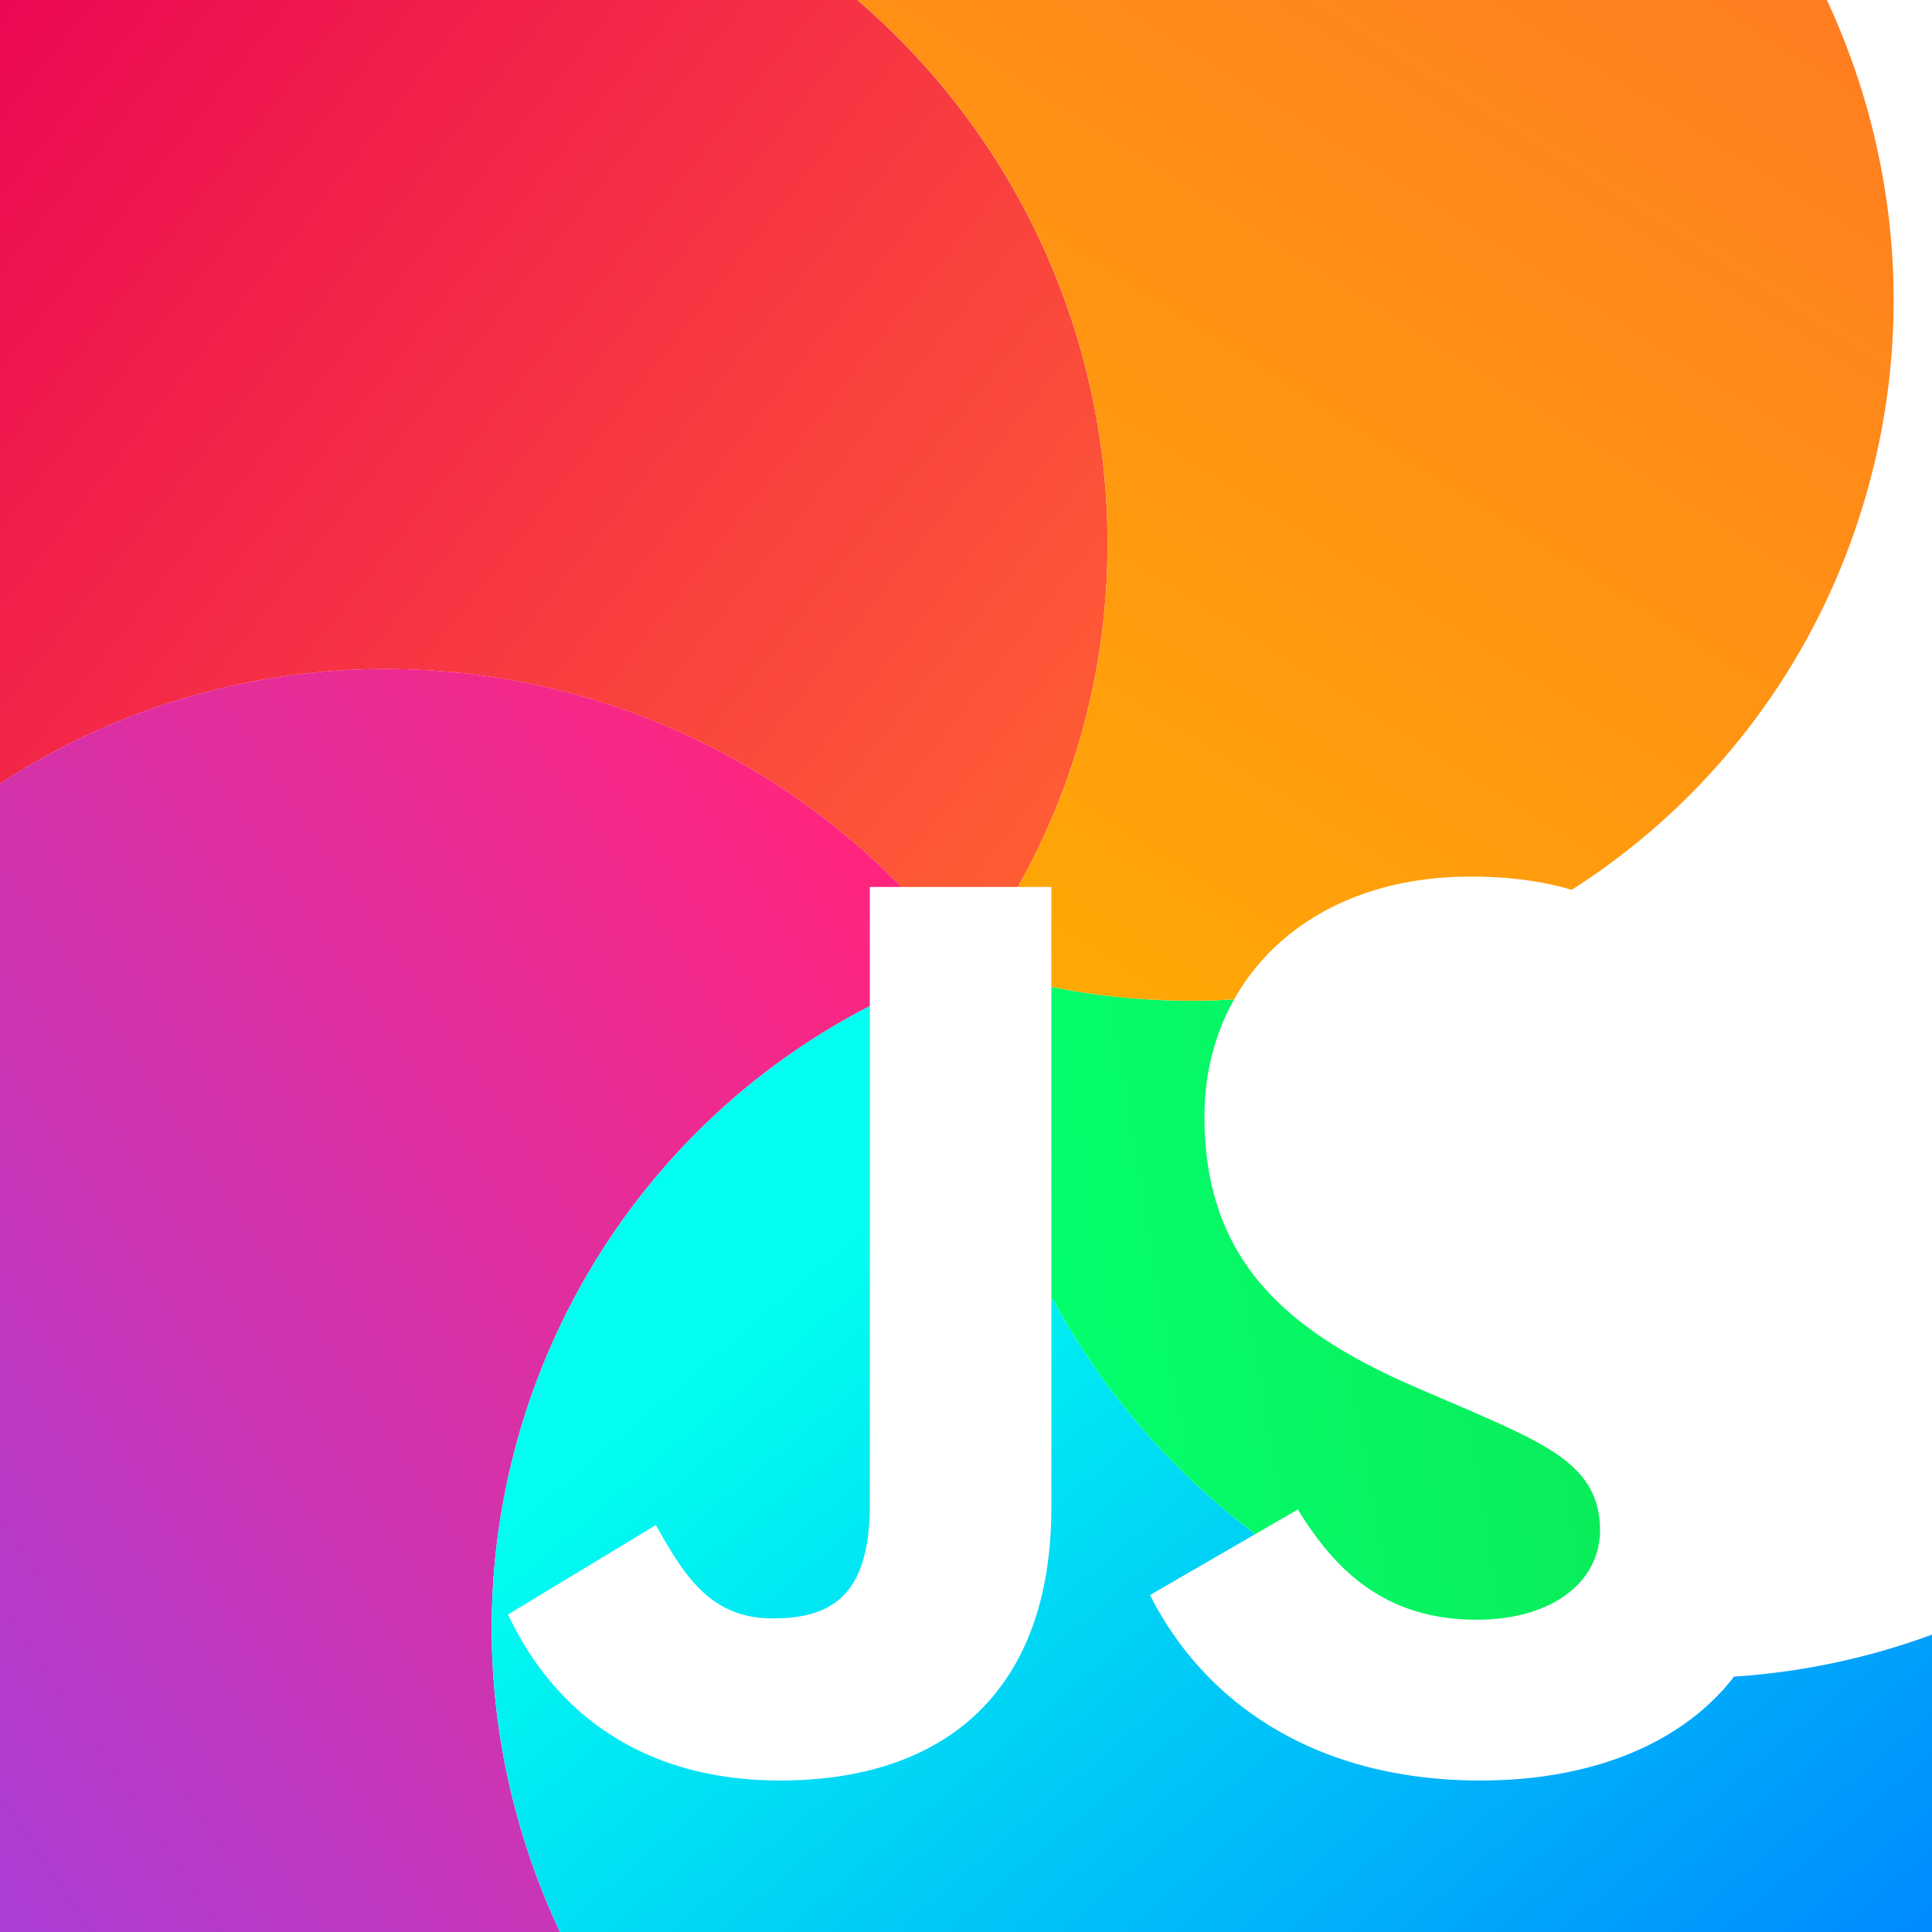 <svg version="1.1" preserveAspectRatio="xMidYMid" id="svg10" xmlns:xlink="http://www.w3.org/1999/xlink" xmlns="http://www.w3.org/2000/svg" viewBox="0 0 1000 1000"><defs id="defs14"><linearGradient x1="26.8" y1="19.64" x2="6.49" y2="20.52" id="linearGradient-3" gradientTransform="scale(.854 1.17)" gradientUnits="userSpaceOnUse"><stop stop-color="#FF5C34" offset="0%" id="stop971"/><stop stop-color="#EB0256" offset="100%" id="stop973"/></linearGradient><linearGradient x1="18.6" y1="60.09" x2="29.55" y2="34.26" id="linearGradient-4" gradientTransform="matrix(27.637 23.19 -15.628 18.624 383 -552.83)" gradientUnits="userSpaceOnUse"><stop stop-color="#A63FDB" offset="0%" id="stop976"/><stop stop-color="#FF257E" offset="100%" id="stop978"/></linearGradient><linearGradient x1="31.91" y1="22.86" x2="56.14" y2="28.2" id="linearGradient-5" gradientTransform="matrix(5.103 4.282 -5.547 6.61 98.05 -141.53)" gradientUnits="userSpaceOnUse"><stop stop-color="#00FFF0" offset="0%" id="stop981"/><stop stop-color="#0087FF" offset="100%" id="stop983"/></linearGradient><linearGradient x1="40.01" y1="3.05" x2="21.61" y2="22.69" id="linearGradient-6" gradientTransform="matrix(6.087 5.107 -4.65 5.542 98.05 -141.53)" gradientUnits="userSpaceOnUse"><stop stop-color="#17C934" offset="0%" id="stop986"/><stop stop-color="#03FF6E" offset="100%" id="stop988"/></linearGradient><linearGradient x1="50%" y1="111.91%" x2="30.56%" y2="0%" id="linearGradient-7"><stop stop-color="#FFB000" offset="0%" id="stop991"/><stop stop-color="#FF7725" offset="100%" id="stop993"/></linearGradient><linearGradient x1="16.69" y1="19.2" x2="57.87" y2="21.72" id="linearGradient-10" gradientTransform="scale(.854 1.17)" gradientUnits="userSpaceOnUse"><stop stop-color="#9EE85D" offset="0%" id="stop998"/><stop stop-color="#0ED061" offset="100%" id="stop1000"/></linearGradient><linearGradient x1="38.66" y1="42.31" x2="29.42" y2="17.77" id="linearGradient-12" gradientTransform="scale(.854 1.17)" gradientUnits="userSpaceOnUse"><stop stop-color="#21EFE3" offset="0%" id="stop1004"/><stop stop-color="#2598FF" offset="100%" id="stop1006"/></linearGradient><linearGradient x1="32.78" y1="31.29" x2="-5.74" y2="34.56" id="linearGradient-14" gradientTransform="scale(.854 1.17)" gradientUnits="userSpaceOnUse"><stop stop-color="#A63FDB" offset="0%" id="stop1010"/><stop stop-color="#FF257E" offset="100%" id="stop1012"/></linearGradient><linearGradient xlink:href="#linearGradient-3" id="linearGradient1082" x1="30.97" y1="27.51" x2="1.11" y2="28.8" gradientTransform="matrix(18.956 15.906 -22.784 27.153 383 -552.83)" gradientUnits="userSpaceOnUse"/><linearGradient xlink:href="#linearGradient-5" id="linearGradient3078" gradientUnits="userSpaceOnUse" gradientTransform="matrix(19.933 16.726 -21.667 25.822 383 -552.83)" x1="31.91" y1="22.86" x2="56.14" y2="28.2"/><linearGradient xlink:href="#linearGradient-6" id="linearGradient3080" gradientUnits="userSpaceOnUse" gradientTransform="matrix(23.776 19.951 -18.165 21.648 383 -552.83)" x1="40.01" y1="3.05" x2="21.61" y2="22.69"/><linearGradient xlink:href="#linearGradient-7" id="linearGradient3082" gradientUnits="userSpaceOnUse" gradientTransform="matrix(25.848 21.689 -16.709 19.913 383 -552.83)" x1="15.19" y1="33.22" x2="9.59" y2="1.02"/><path id="path-1" d="M0 .11h50v49.78H0z"/><path d="M25.88 24.66A12.43 12.43 0 0 0 12.76 13 12.39 12.39 0 0 0 .94 25.95l.01.2A24.67 24.67 0 0 1 16 2l.53-.2c6.39-2.56 13.67.5 16.25 6.81s-.5 13.5-6.9 16.05Z" id="path-8"/><path d="m16.34 1.87.19-.07c6.39-2.56 13.67.5 16.25 6.81s-.5 13.5-6.9 16.05c-.05-1-.23-1.98-.5-2.9a10.9 10.9 0 0 0 5.75-9.6A11 11 0 0 0 20.06 1.25c-1.3 0-2.56.22-3.72.63Z" id="path-9"/><path d="m28.38 9.27.19-.07c6.39-2.56 13.67.5 16.25 6.81s-.5 13.5-6.9 16.05c-.05-1-.23-1.98-.5-2.9a10.9 10.9 0 0 0 5.75-9.6A11 11 0 0 0 32.1 8.65c-1.3 0-2.56.22-3.72.63Z" id="path-11"/><path d="m25.14 22.73.18-.07c6.4-2.55 13.67.5 16.25 6.81 2.59 6.32-.5 13.5-6.9 16.06-.05-1.01-.22-1.98-.5-2.9a10.9 10.9 0 0 0 5.75-9.6A11 11 0 0 0 28.86 22.1c-1.3 0-2.56.22-3.72.63Z" id="path-13"/><path d="m10.65 23.76.2-.07c6.38-2.55 13.66.5 16.24 6.81 2.59 6.32-.5 13.5-6.9 16.06-.05-1-.22-1.98-.5-2.9a10.9 10.9 0 0 0 5.75-9.6 11 11 0 0 0-11.06-10.93c-1.31 0-2.56.22-3.73.63Z" id="path-15"/><path d="m5.55 10.7.18-.08c6.4-2.55 13.67.5 16.26 6.82 2.58 6.31-.51 13.5-6.9 16.05-.06-1-.23-1.98-.51-2.9a10.9 10.9 0 0 0 5.75-9.6A11 11 0 0 0 9.27 10.06c-1.3 0-2.56.23-3.72.64Z" id="path-16"/><path d="M35.63 42.37h4.55a7.64 7.64 0 0 0 7.75-7.51 7.64 7.64 0 0 0-7.75-7.51h-6.56a4.4 4.4 0 0 0-4.48 4.33v16.87l6.5-6.18Z" id="path-17"/><filter x="-.19" y="-.17" width="1.38" height="1.39" filterUnits="objectBoundingBox" id="filter-18"><feOffset dx="0" dy="1" in="SourceAlpha" result="shadowOffsetOuter1" id="feOffset1018"/><feGaussianBlur stdDeviation="1.5" in="shadowOffsetOuter1" result="shadowBlurOuter1" id="feGaussianBlur1020"/><feColorMatrix values="0 0 0 0 0 0 0 0 0 0 0 0 0 0 0 0 0 0 0.299 0" type="matrix" in="shadowBlurOuter1" id="feColorMatrix1022"/></filter><mask id="mask-2" fill="#fff"><use xlink:href="#path-1" id="use1027" x="0" y="0" width="100%" height="100%"/></mask></defs><g id="g4125" fill-rule="evenodd" stroke="none"><path id="path3454" d="M0 0v405.66c147.94-96.95 344.18-72.45 466.55 53.44h60.3C611.7 308.5 578.13 115.44 443.76 0H0z" fill="url(#linearGradient1082)" stroke-width="29.62"/><path id="path3457" d="M198.97 346.26c-68.83.11-138 19.45-198.97 59.4V1000h289.85a375.55 375.55 0 0 1-14.47-35.38c-61.14-174.48 16.46-362.29 174.84-443.86V459.1h16.33a372.58 372.58 0 0 0-267.58-112.84z" fill="url(#linearGradient-4)" stroke-width="29.62"/><path id="path2178" d="M649.76 794.04A375.76 375.76 0 0 1 544.19 671v108.95c0 6.08-.22 11.96-.66 17.63-.43 5.67-1.09 11.14-1.95 16.4a166.39 166.39 0 0 1-3.2 15.18 144.76 144.76 0 0 1-4.4 13.98 128.63 128.63 0 0 1-5.56 12.79 117.36 117.36 0 0 1-6.67 11.6 110.54 110.54 0 0 1-16.49 19.74c-3.08 2.9-6.33 5.62-9.73 8.15-3.4 2.52-6.96 4.86-10.66 7.02-3.7 2.15-7.55 4.12-11.55 5.9-3.99 1.78-8.12 3.38-12.38 4.8a149.84 149.84 0 0 1-13.18 3.72 169.46 169.46 0 0 1-13.93 2.63c-4.77.7-9.65 1.23-14.64 1.57a219.73 219.73 0 0 1-29.02.08c-4.45-.3-8.79-.74-13-1.32-4.22-.58-8.32-1.3-12.3-2.14a149.65 149.65 0 0 1-32.77-10.9 138.4 138.4 0 0 1-18.57-10.54 135.8 135.8 0 0 1-23.23-19.83 144.69 144.69 0 0 1-12.57-15.37 157.13 157.13 0 0 1-10.39-16.67 172.76 172.76 0 0 1-4.4-8.7l76.52-46.31c1.85 3.27 3.67 6.48 5.52 9.6 1.84 3.1 3.7 6.11 5.62 9a113.1 113.1 0 0 0 5.97 8.2 74.36 74.36 0 0 0 6.55 7.18c2.31 2.2 4.75 4.2 7.37 5.96a48.7 48.7 0 0 0 8.43 4.51 47.97 47.97 0 0 0 9.71 2.87c1.74.33 3.55.58 5.42.75 1.87.17 3.8.25 5.82.25 3.86 0 7.54-.18 11.03-.6a58.18 58.18 0 0 0 9.87-2.02c1.54-.46 3.03-1 4.46-1.61 1.44-.61 2.82-1.3 4.14-2.07a34.55 34.55 0 0 0 7.25-5.6 34.93 34.93 0 0 0 3.1-3.62c.96-1.3 1.87-2.7 2.71-4.2.84-1.5 1.62-3.1 2.33-4.82a55.84 55.84 0 0 0 1.94-5.47 70.31 70.31 0 0 0 1.52-6.15c.44-2.17.8-4.46 1.1-6.87.3-2.41.52-4.95.67-7.62.15-2.67.23-5.47.23-8.4V520.75c-158.38 81.57-235.98 269.38-174.84 443.86a375.55 375.55 0 0 0 14.47 35.38H1000V846.08a364.47 364.47 0 0 1-102.56 21.74c-.37.47-.66 1-1.04 1.46a115.15 115.15 0 0 1-8.77 9.78 120.6 120.6 0 0 1-9.88 8.8 128.85 128.85 0 0 1-10.93 7.81c-3.8 2.44-7.78 4.71-11.9 6.81-4.13 2.1-8.41 4.03-12.83 5.8a168.58 168.58 0 0 1-13.69 4.76c-4.7 1.41-9.52 2.65-14.47 3.72a205.3 205.3 0 0 1-15.2 2.68c-5.18.71-10.47 1.25-15.86 1.61a262.7 262.7 0 0 1-32.46.06c-5.22-.31-10.31-.79-15.28-1.41-4.98-.62-9.83-1.4-14.56-2.3-4.74-.92-9.35-1.97-13.85-3.16a196.81 196.81 0 0 1-25.56-8.68 179.21 179.21 0 0 1-22.74-11.57 169.48 169.48 0 0 1-19.94-14.12 165.97 165.97 0 0 1-31.56-34.53 171.93 171.93 0 0 1-11.68-19.74l54.52-31.56z" fill="url(#linearGradient3078)" stroke-width="29.62"/><path id="path3448" d="m649.76 794.04 22-12.74c2.51 4.11 5.13 8.09 7.86 11.9 2.73 3.8 5.59 7.45 8.6 10.9 3 3.44 6.16 6.69 9.49 9.71a98.14 98.14 0 0 0 10.55 8.36 90.82 90.82 0 0 0 18.18 9.58 91.08 91.08 0 0 0 13.93 4.16c2.45.53 4.98.98 7.57 1.35 2.6.36 5.26.64 8 .82 2.74.19 5.56.28 8.45.28 4.87 0 9.52-.3 13.92-.89a86.1 86.1 0 0 0 12.47-2.57 73.32 73.32 0 0 0 10.9-4.12c1.68-.8 3.29-1.67 4.82-2.59a53.54 53.54 0 0 0 8.3-6.16 44.82 44.82 0 0 0 6.41-7.35 39.88 39.88 0 0 0 4.4-8.4 38.91 38.91 0 0 0 2.26-9.3c.2-1.61.29-3.26.29-4.94 0-2.01-.1-3.95-.3-5.8-.2-1.86-.49-3.65-.88-5.36a40.81 40.81 0 0 0-3.48-9.54 39.91 39.91 0 0 0-2.57-4.27 44.04 44.04 0 0 0-3.1-3.99 51.78 51.78 0 0 0-3.64-3.74 63.95 63.95 0 0 0-4.15-3.55 94.28 94.28 0 0 0-9.8-6.66 175.8 175.8 0 0 0-11.72-6.36c-4.22-2.11-8.74-4.22-13.55-6.4-4.81-2.17-9.9-4.4-15.28-6.75l-23.48-10.08c-8.48-3.6-16.6-7.33-24.32-11.23a297.25 297.25 0 0 1-11.27-6 245 245 0 0 1-10.64-6.31 205.04 205.04 0 0 1-9.98-6.68c-3.2-2.3-6.3-4.66-9.28-7.1a151.65 151.65 0 0 1-8.54-7.55c-2.73-2.6-5.32-5.3-7.79-8.07a117.28 117.28 0 0 1-18.46-27.74 117.8 117.8 0 0 1-4.42-10.6 125 125 0 0 1-3.48-11.34c-1.01-3.9-1.86-7.95-2.54-12.14-.68-4.18-1.2-8.5-1.54-12.99-.35-4.47-.52-9.1-.52-13.88 0-4.4.2-8.74.62-13.01.41-4.26 1.03-8.46 1.85-12.56a122.28 122.28 0 0 1 7.23-23.57 115.7 115.7 0 0 1 5.31-10.9c.11-.2.26-.38.37-.58a367.15 367.15 0 0 1-94.62-6.48V671a375.77 375.77 0 0 0 105.57 123.04z" fill="url(#linearGradient3080)" stroke-width="29.62"/><path id="path3870" d="M945.6 0c37.65 81.03 46.29 175.47 17.14 266.51A359.32 359.32 0 0 1 813.47 460.6a129.44 129.44 0 0 1 25.18 10.33A122.47 122.47 0 0 1 862 487.38c2.43 2.16 4.8 4.44 7.13 6.84 2.33 2.4 4.6 4.92 6.82 7.56 2.23 2.64 4.4 5.4 6.52 8.29 2.13 2.88 4.2 5.9 6.22 9.03 2.03 3.14 4 6.41 5.94 9.8l-73.17 47c-2.02-3.61-4.05-6.95-6.12-10.02a98.63 98.63 0 0 0-6.34-8.45 73.03 73.03 0 0 0-6.66-6.96 58.67 58.67 0 0 0-7.06-5.53 52.74 52.74 0 0 0-15.73-7.08 62.9 62.9 0 0 0-8.86-1.7 81.16 81.16 0 0 0-9.64-.54c-3.44 0-6.72.27-9.83.8a50.3 50.3 0 0 0-8.81 2.29c-2.75 1-5.32 2.21-7.69 3.64a39.62 39.62 0 0 0-6.48 4.85 37.45 37.45 0 0 0-11.36 20.41 42.3 42.3 0 0 0-.8 8.28c0 3.53.27 6.79.82 9.83.28 1.53.63 3 1.05 4.41a37.99 37.99 0 0 0 3.4 7.98c.71 1.24 1.5 2.45 2.37 3.63a45.88 45.88 0 0 0 6.11 6.71 69.89 69.89 0 0 0 8 6.21c3 2.02 6.31 4 9.96 5.98 3.65 1.98 7.63 3.97 11.97 6 4.33 2.05 9 4.13 14.04 6.32l23.5 10.06a579.02 579.02 0 0 1 28.29 12.96c4.44 2.2 8.73 4.4 12.89 6.65 4.15 2.25 8.16 4.54 12.02 6.87a240.4 240.4 0 0 1 11.15 7.13c3.56 2.42 6.98 4.9 10.25 7.46 3.27 2.54 6.39 5.16 9.35 7.85 2.96 2.69 5.77 5.46 8.42 8.3a124.7 124.7 0 0 1 7.5 8.84 115.56 115.56 0 0 1 12.11 19.46c1.7 3.47 3.23 7.05 4.6 10.76 1.36 3.72 2.56 7.56 3.6 11.54 1.02 3.98 1.89 8.1 2.58 12.37.7 4.27 1.21 8.68 1.56 13.26.35 4.58.53 9.32.53 14.23 0 5.28-.26 10.42-.77 15.4-.5 5-1.27 9.82-2.26 14.5-1 4.69-2.23 9.21-3.7 13.59A113.14 113.14 0 0 1 904 858.54a112.3 112.3 0 0 1-6.55 9.28A364.47 364.47 0 0 0 1000 846.08V0h-54.4z" fill="url(#linearGradient3080)" stroke-width="29.62"/><path id="path3867" d="M443.75 0c134.37 115.44 167.94 308.5 83.1 459.1h17.34v51.7a367.15 367.15 0 0 0 94.62 6.5 114.5 114.5 0 0 1 6.03-9.66 114.7 114.7 0 0 1 15.93-18.26 119.38 119.38 0 0 1 19.85-14.95c3.62-2.19 7.4-4.23 11.32-6.1a137.8 137.8 0 0 1 12.2-5.11c4.2-1.54 8.55-2.9 13.04-4.08 4.48-1.17 9.1-2.17 13.85-2.97 4.75-.8 9.63-1.42 14.63-1.83a188 188 0 0 1 15.38-.62c3.73 0 7.4.08 11 .25 3.6.17 7.15.42 10.62.75 3.48.34 6.9.77 10.24 1.28 3.36.52 6.64 1.12 9.87 1.82 3.23.7 6.4 1.5 9.5 2.39.41.12.8.27 1.2.39A359.32 359.32 0 0 0 962.74 266.5C991.89 175.47 983.25 81.03 945.6 0H443.75z" fill="url(#linearGradient3082)" stroke-width="29.62"/></g></svg>
